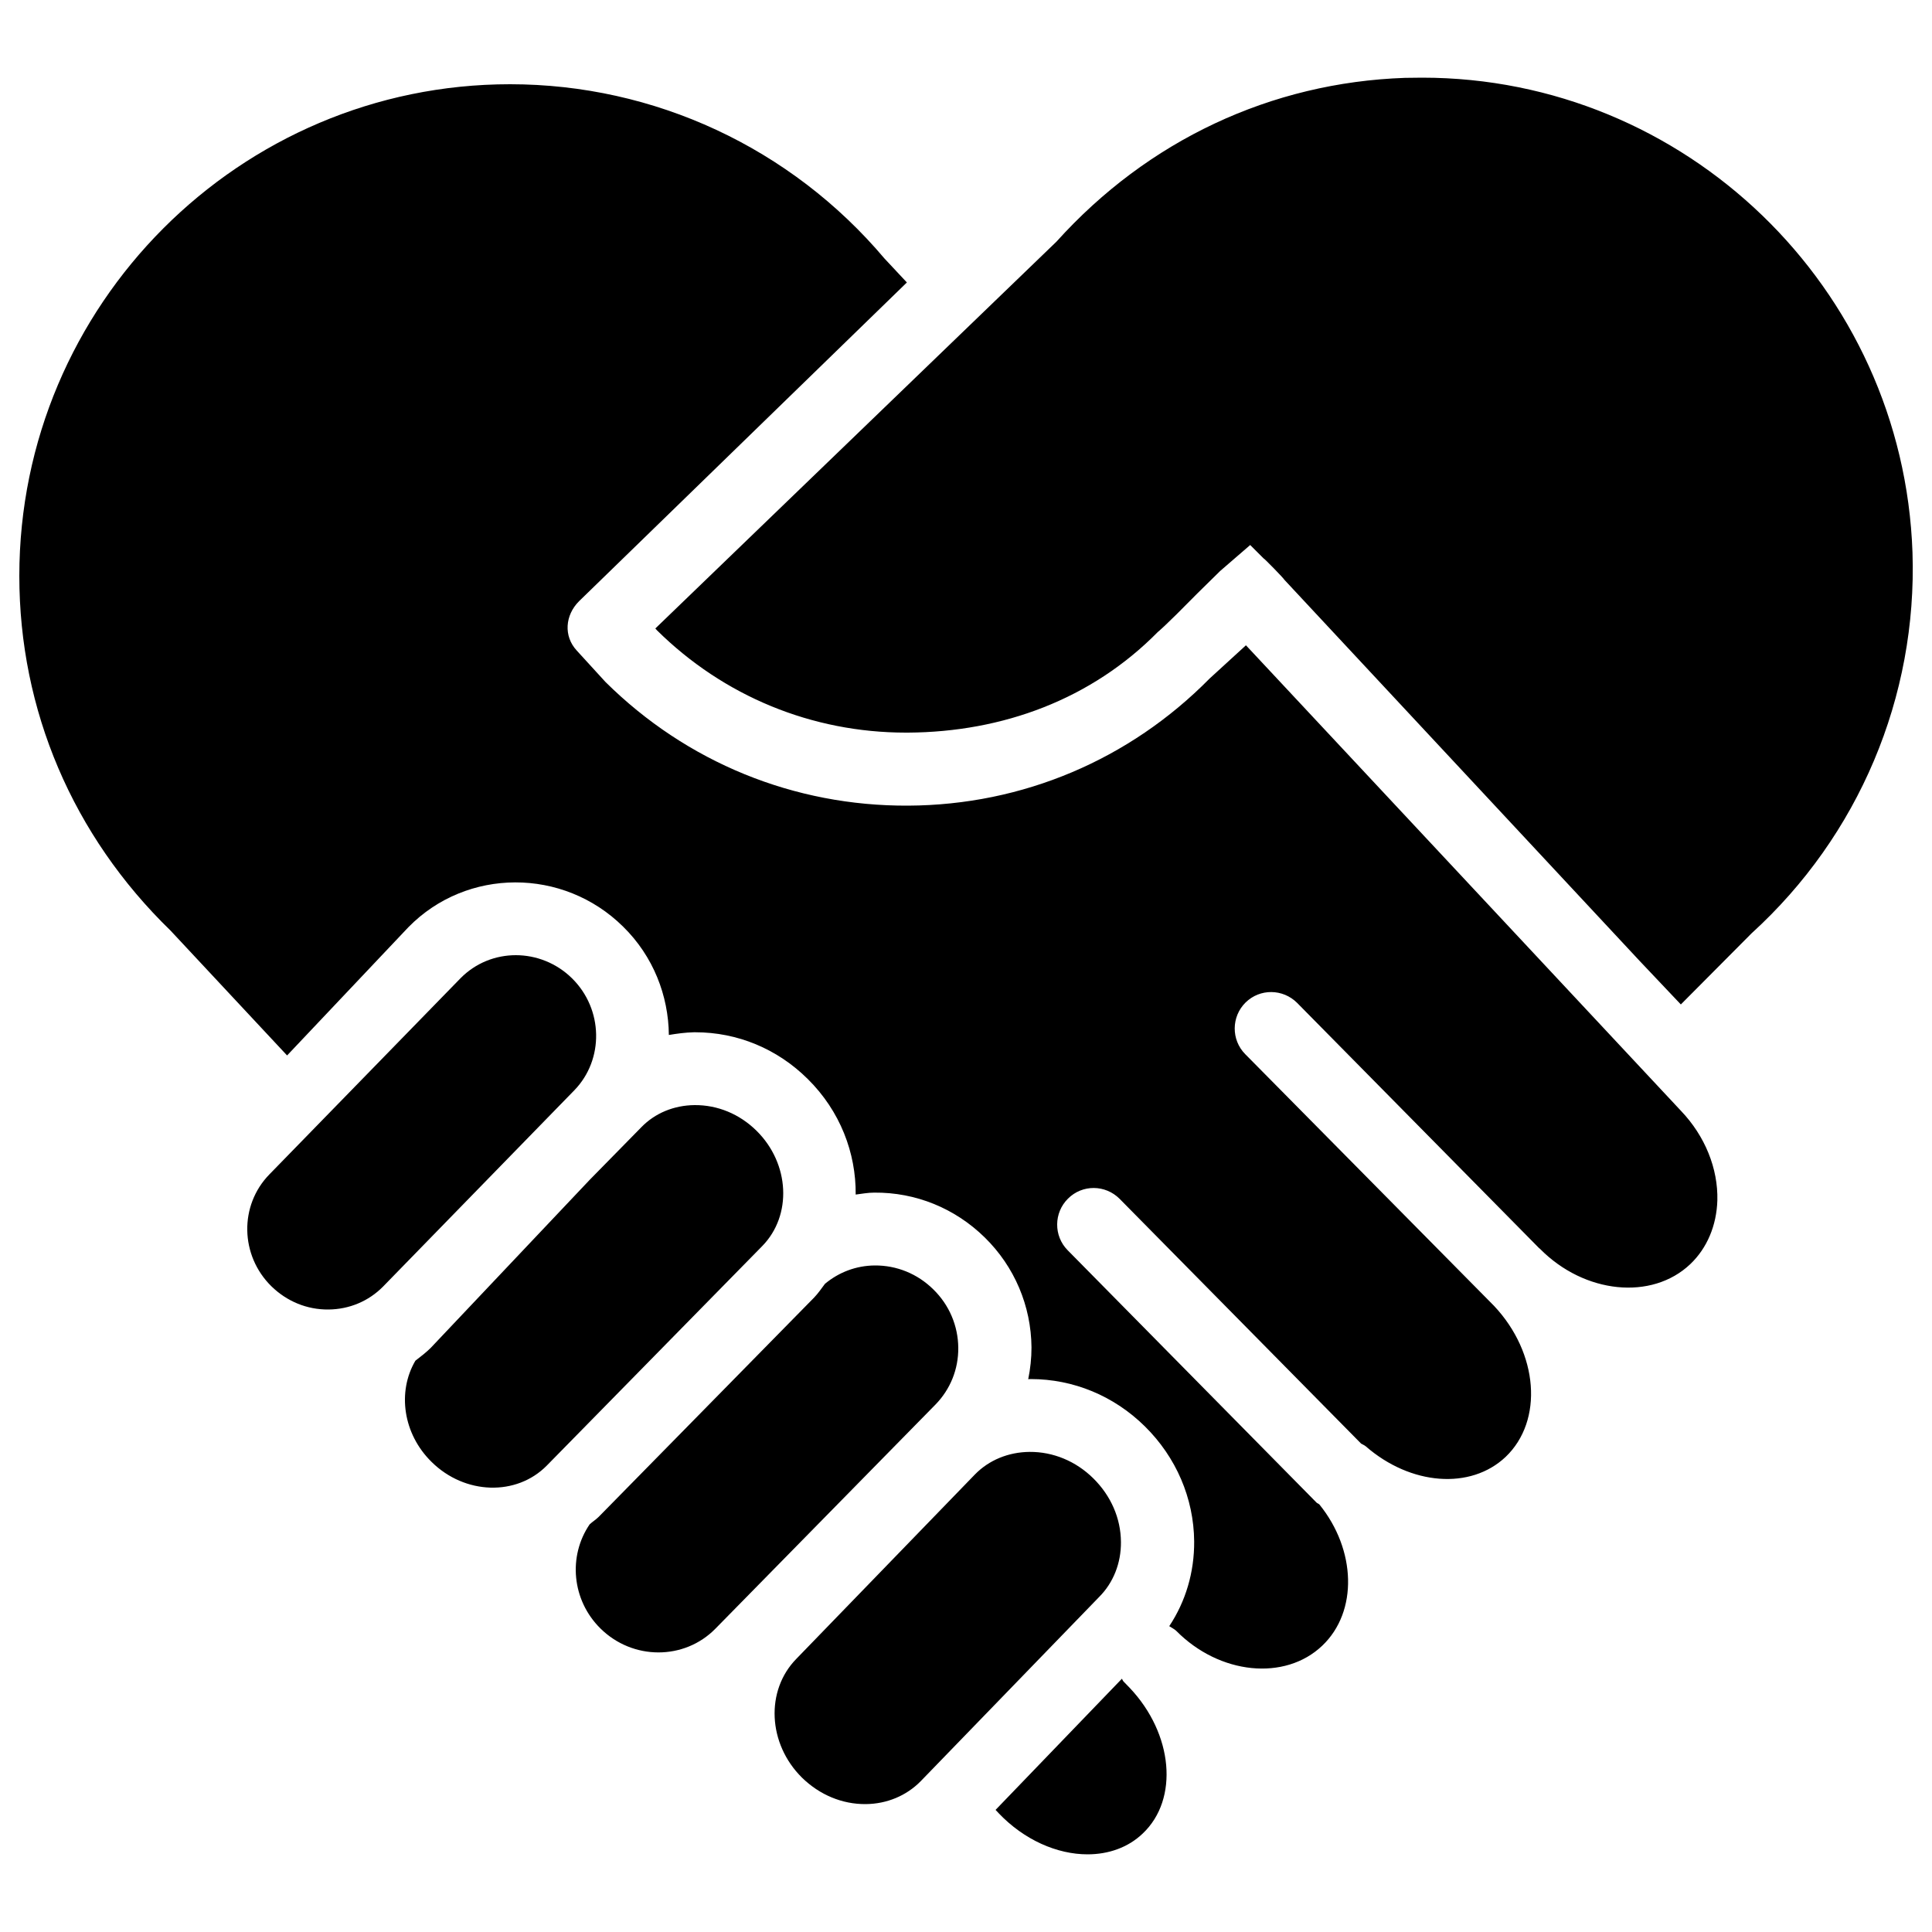 <?xml version="1.0" encoding="utf-8"?>
<!-- Svg Vector Icons : http://www.onlinewebfonts.com/icon -->
<!DOCTYPE svg PUBLIC "-//W3C//DTD SVG 1.1//EN" "http://www.w3.org/Graphics/SVG/1.1/DTD/svg11.dtd">
<svg version="1.1" xmlns="http://www.w3.org/2000/svg" xmlns:xlink="http://www.w3.org/1999/xlink" x="0px" y="0px" viewBox="0 0 1000 1000" enable-background="new 0 0 1000 1000" xml:space="preserve">
    <g><path d="M736.1,40.2c-2.9,0-5.9,0.1-8.9,0.1c-69.3,2.4-133.1,32.3-180.4,84.8L339.2,325.3c0.1,0.1,0.8,0.9,0.8,0.9c34.6,34.2,80.3,53,128.9,53c0.4,0,0.7,0,1.1,0c49-0.3,94.9-17.2,129.3-52.1c0,0,2.8-2,20.5-20l11.8-11.6l15.5-13.4l6.9,6.9c0.2-0.2,10.9,10.8,10.7,11l184,197.4l21.3,22.5c22.5-22.6,36.6-36.8,36.6-36.8c55.5-50.5,85.8-122.4,83.3-197.2C985.1,148.6,872.1,40.2,736.1,40.2z M581.6,870.4c-0.4-0.4-0.6-1-0.9-1.5l-65.4,67.9c1,1,1.5,1.6,1.5,1.6c13.3,14,30.4,21.4,46.1,21.4c10.8,0,21-3.5,28.6-10.8c18.8-17.8,15.7-51.6-6.7-75.3L581.6,870.4z M644.9,334l-18.8,17.2c-41.5,42.1-96.9,65.5-156,65.8c-59.1,0.3-114.7-22.4-156.7-64l-14.9-16.3c-6.9-7.5-6-18.3,1.2-25.5l169.7-165l-11.6-12.4C409.4,76.5,338.7,43.6,264,43.6c-140,0-254,114.2-254,254.5c0,69.4,27.6,134.4,78.3,183.6l60.3,64.6l62.8-66.4c30.2-30.8,80.1-30.9,111.1-0.3c15.7,15.4,23.5,35.8,23.7,56.1c4.2-0.7,8.5-1.3,13-1.4c0.2,0,0.5,0,0.7,0c21.7,0,42.4,8.5,58.2,24.2c16.8,16.6,25,38.3,24.8,59.8c3.2-0.4,6.3-1,9.6-1c21.5-0.2,41.8,8.1,57.2,23.2c15.4,15.1,24,35.4,24.2,56.9c0,5.6-0.6,11.1-1.7,16.5c0.2,0,0.4-0.1,0.6-0.1c0.2,0,0.5,0,0.7,0c22.1,0,43.1,8.7,59.1,24.5c16.2,16,25.3,37.2,25.5,59.5c0.1,16-4.4,31.1-12.9,43.9c1.2,0.8,2.5,1.4,3.6,2.4c22.4,22.7,56.3,26.1,75.6,7.7c18.6-17.7,17.5-49.7-1.5-73.1c-0.4-0.4-0.9-0.5-1.4-0.9L552.6,647.1c-7.3-7.4-7.2-19.4,0.2-26.7c7.4-7.4,19.3-7.3,26.7,0.1l125,126.7c0.8,0.5,1.7,0.8,2.4,1.4c23.3,20.3,54.3,22.6,72.4,5.5c19.7-18.8,17-53.8-6-78.2L644.5,545.6c-7.3-7.4-7.2-19.4,0.2-26.7c7.4-7.3,19.3-7.2,26.7,0.2l125.3,127c0.1,0.1,0.3,0.1,0.4,0.3c23,23.3,57.9,26.8,77.8,7.9c8.7-8.3,13.6-20,14-33c0.4-16.5-6.4-33.3-18.8-46.3L644.9,334z M580.2,798.1c-0.1-12.3-5.2-23.9-14.3-32.9c-9-8.9-20.8-13.8-33-13.7c-10.9,0.1-21,4.2-28.3,11.7l-92.4,95.4c-16.1,16.4-14.8,44,2.9,61.5c9.1,8.9,20.8,13.8,33,13.7c10.9-0.1,21-4.3,28.4-11.8l92.4-95.4C576.3,819.2,580.3,809,580.2,798.1z M496,697.6c-0.1-11.4-4.7-22.2-12.9-30.2c-8.2-8.1-19-12.5-30.4-12.4c-9.6,0.1-18.5,3.5-25.7,9.5c-1.8,2.4-3.5,4.9-5.6,7.1L309.9,785.1c-1.5,1.5-3.2,2.5-4.7,3.9c-11.2,16.4-9.3,39.2,5.6,53.9c16.7,16.5,43.4,16.5,59.5,0.1l113.9-116C491.9,719.1,496.1,708.7,496,697.6z M391.6,585.3c-8.8-8.7-20.2-13.4-32.1-13.3c-10.6,0.1-20.4,4.1-27.5,11.4l-26.7,27.2l-82.3,87c-2.5,2.5-5.3,4.6-8,6.7c-9.4,16-6.5,37.8,8.4,52.4c17.2,17,43.9,17.8,59.6,1.9L394.5,645C410.1,629.1,408.8,602.3,391.6,585.3z M296.1,506.4c-8.1-8-18.7-12-29.1-12c-10.5,0-20.8,4-28.6,11.9l-99,101.6c-15.6,16-15.2,41.9,1.1,57.9c8,7.8,18.4,12.1,29.5,12c10.8-0.1,20.8-4.3,28.3-11.9l99-101.6C312.7,548.4,312.3,522.4,296.1,506.4z"/></g>
</svg>